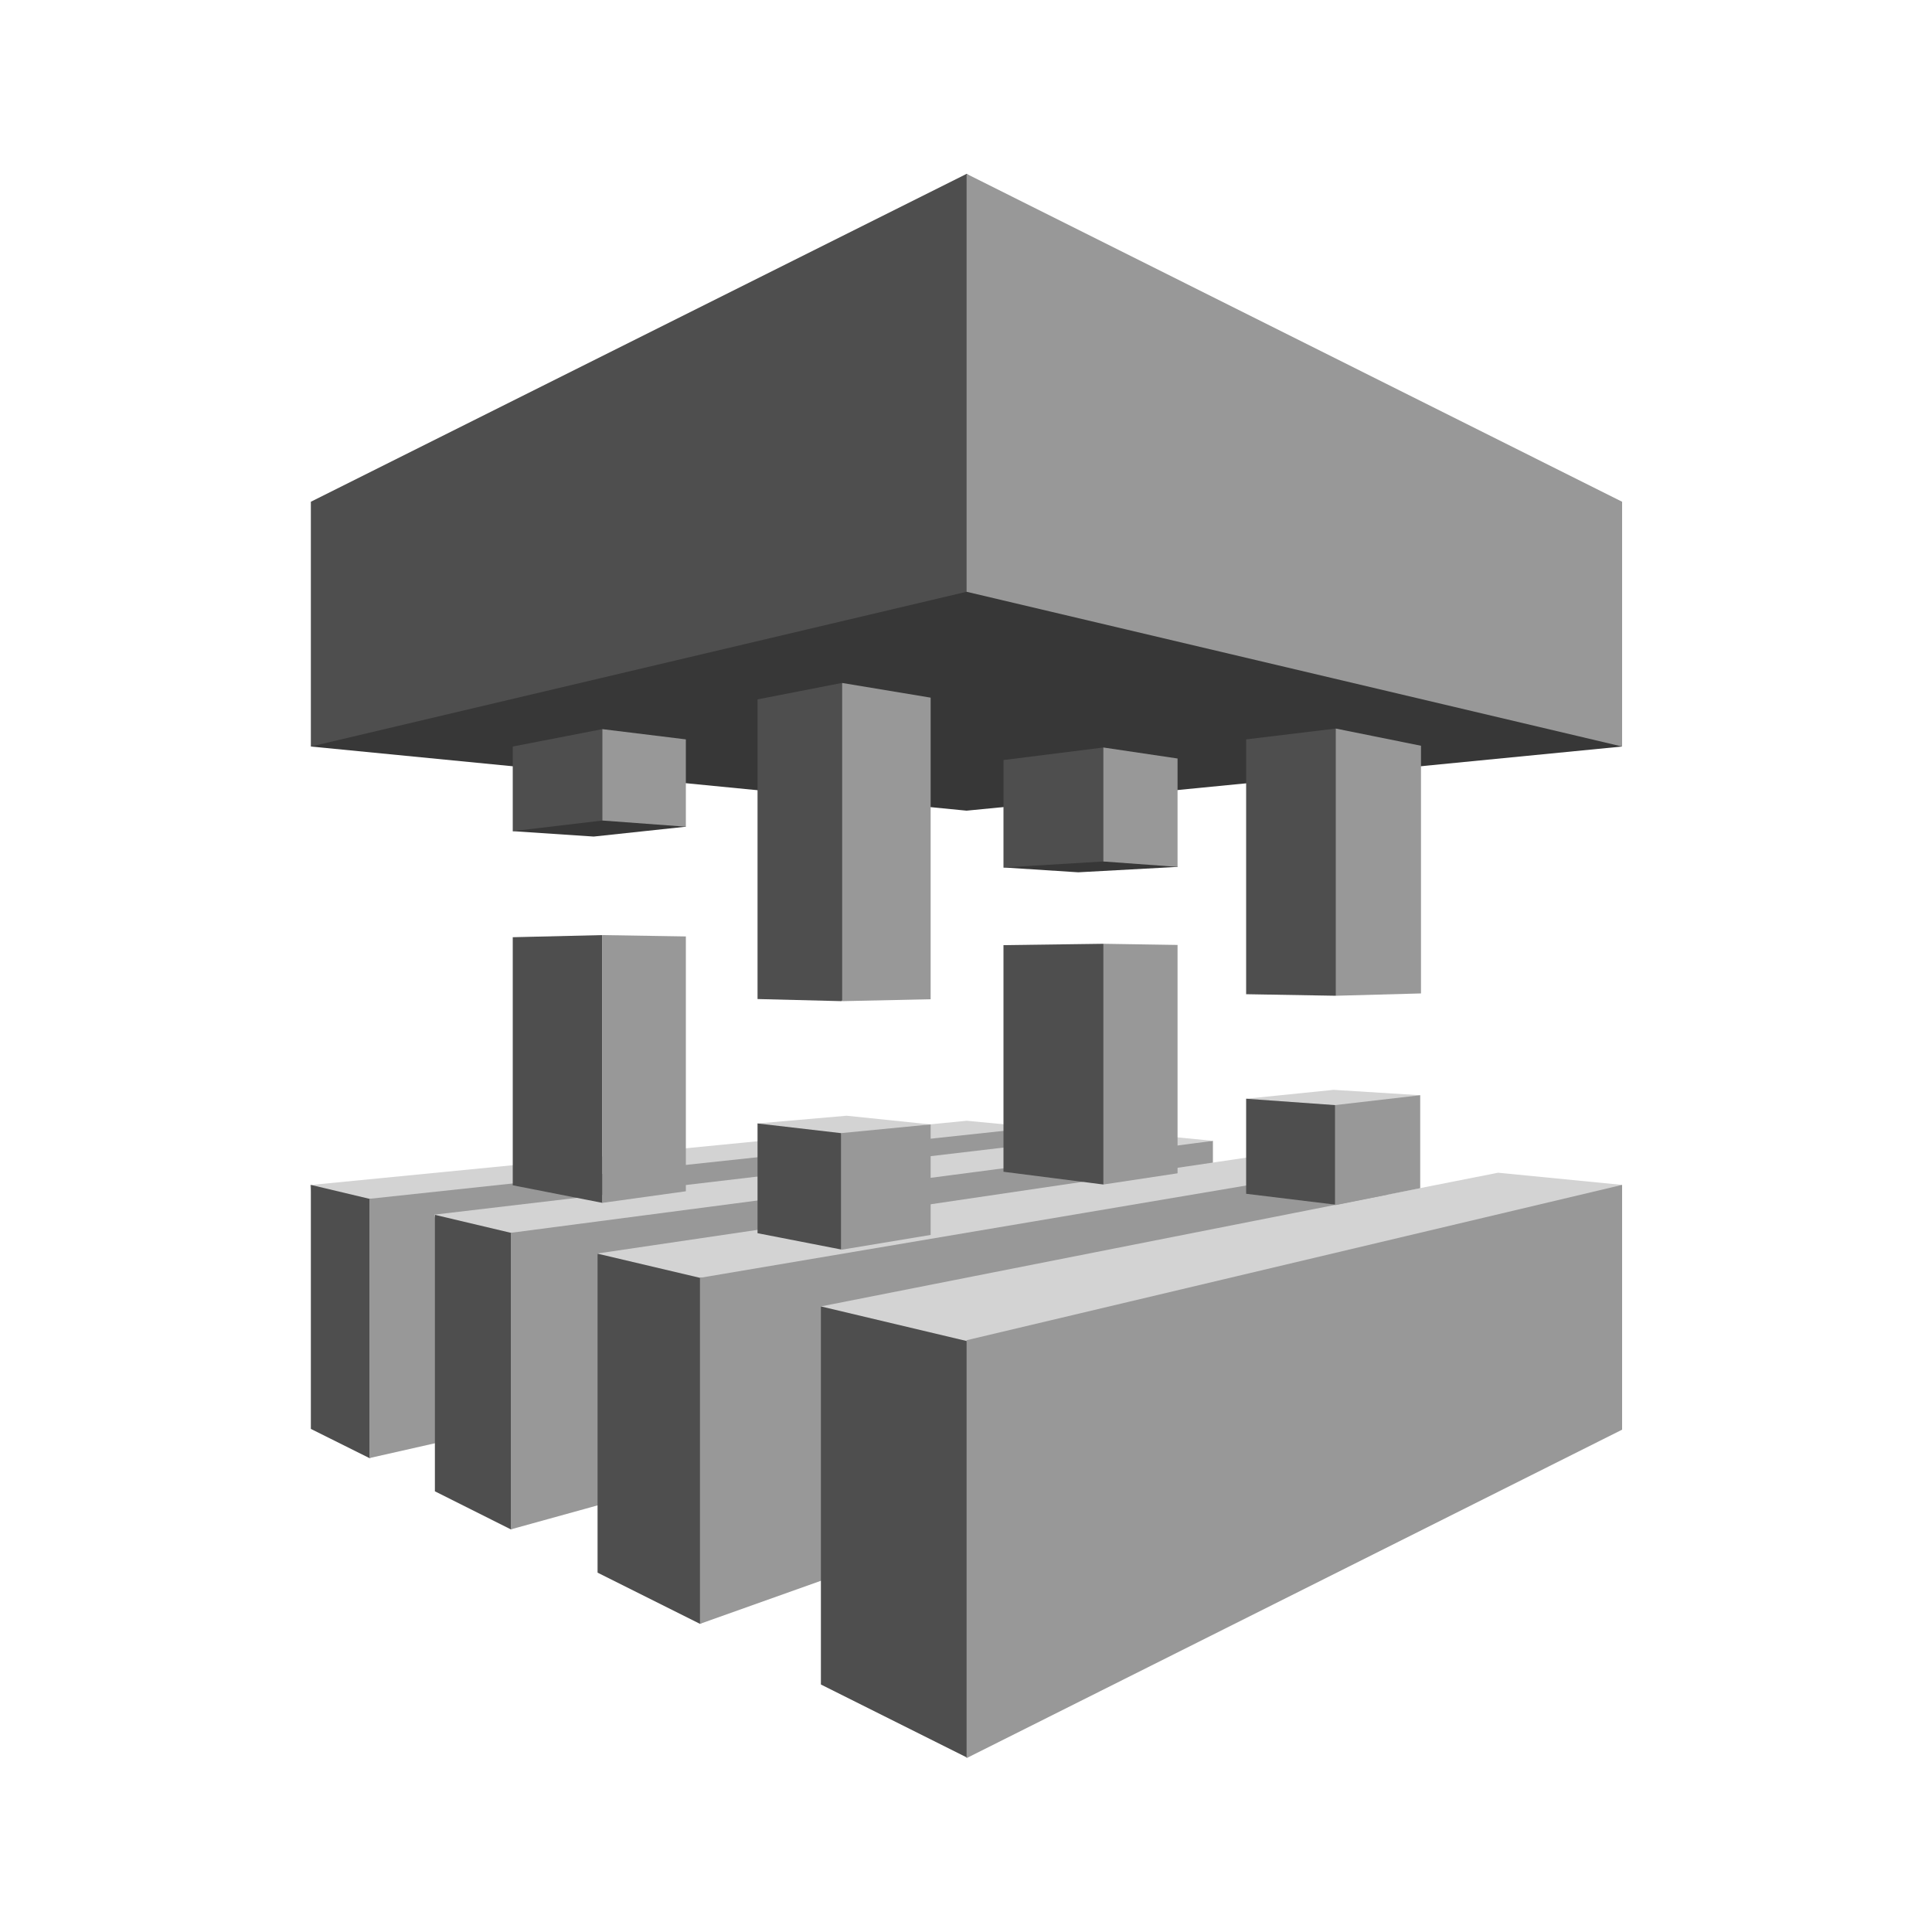 <svg id="Layer_1" data-name="Layer 1" xmlns="http://www.w3.org/2000/svg" width="100" height="100" viewBox="0 0 100 100">
  <title>Migration_GRAYSCALE</title>
  <g>
    <polygon points="53.59 58.35 50.04 58.01 16.04 61.34 19.12 75.47 53.59 58.35" fill="#d3d3d3"/>
    <polygon points="16.09 61.33 19.12 62.05 50.71 62.35 19.12 75.47 16.09 73.96 16.09 61.33" fill="#4e4e4e"/>
    <polygon points="53.66 58.35 19.12 62.05 19.12 75.47 53.66 67.66 53.66 58.35" fill="#989898"/>
    <polygon points="62.69 59.04 58.46 58.63 22.48 62.87 26.44 79.16 62.69 59.04" fill="#d3d3d3"/>
    <polygon points="22.51 62.88 26.44 63.81 58.04 63.95 26.44 79.16 22.51 77.19 22.51 62.88" fill="#4e4e4e"/>
    <polygon points="62.78 59.05 26.44 63.81 26.44 79.16 62.78 69.11 62.78 59.05" fill="#989898"/>
    <polygon points="71.69 60.13 66.53 59.62 30.93 64.88 36.23 84.05 71.69 60.13" fill="#d3d3d3"/>
    <polygon points="30.93 64.89 36.23 66.14 65.55 66.69 36.23 84.05 30.93 81.4 30.93 64.89" fill="#4e4e4e"/>
    <polygon points="71.85 60.12 36.23 66.14 36.23 84.05 71.85 71.37 71.85 60.12" fill="#989898"/>
    <polygon points="83.96 38.64 50.03 41.96 16.09 38.64 50.03 9 83.96 38.64" fill="#373737"/>
    <polygon points="83.96 61.33 77.54 60.7 42.49 67.62 50.03 91 83.96 61.33" fill="#d3d3d3"/>
    <polygon points="31.18 62.26 26.54 61.35 26.54 48.51 31.18 48.4 31.18 62.26" fill="#4e4e4e"/>
    <polygon points="31.18 62.26 35.5 61.66 35.5 48.47 31.18 48.4 31.18 62.26" fill="#989898"/>
    <polygon points="43.57 51.82 39.21 51.71 39.21 36.2 43.57 35.35 47.83 44.38 43.57 51.82" fill="#4e4e4e"/>
    <polygon points="48.17 36.11 43.59 35.35 43.59 51.82 48.17 51.72 48.17 36.11" fill="#989898"/>
    <polygon points="51.94 60.65 57.11 61.31 60.81 55.33 57.11 48.85 51.94 48.92 51.94 60.65" fill="#4e4e4e"/>
    <polygon points="64.5 51.46 69.14 51.54 73.43 45.15 69.14 37.71 64.5 38.27 64.5 51.46" fill="#4e4e4e"/>
    <polygon points="35.5 42.79 30.73 43.3 26.54 43.02 31.18 37.74 35.5 42.79" fill="#373737"/>
    <polygon points="60.95 44.87 55.81 45.15 51.94 44.9 57.11 38.69 60.95 44.87" fill="#373737"/>
    <polygon points="48.17 58.2 43.82 57.75 39.21 58.15 43.53 64.69 48.17 58.2" fill="#d3d3d3"/>
    <polygon points="73.51 56.69 69.03 56.41 64.5 56.87 69.1 62.35 73.51 56.69" fill="#d3d3d3"/>
    <polygon points="42.49 67.62 50.03 69.41 82.21 68.4 50.03 90.96 42.49 87.19 42.49 67.62" fill="#4e4e4e"/>
    <polygon points="83.96 74 50.03 91 50.03 69.37 83.96 61.33 83.96 74" fill="#989898"/>
    <polygon points="16.09 25.97 50.03 9 83.6 32.2 50.03 30.63 16.09 38.64 16.09 25.97" fill="#4e4e4e"/>
    <polygon points="83.96 38.64 50.03 30.63 50.03 9 83.96 25.97 83.96 38.64" fill="#989898"/>
    <polygon points="31.18 42.47 26.54 43.02 26.54 38.64 31.18 37.74 34.81 40.52 31.18 42.47" fill="#4e4e4e"/>
    <polygon points="31.18 42.47 35.5 42.79 35.5 38.27 31.18 37.74 31.18 42.47" fill="#989898"/>
    <polygon points="43.52 64.67 39.21 63.83 39.21 58.15 43.52 58.65 47.83 61.31 43.52 64.67" fill="#4e4e4e"/>
    <polygon points="48.17 58.2 43.53 58.65 43.53 64.69 48.17 63.92 48.17 58.2" fill="#989898"/>
    <polygon points="51.94 44.9 57.11 44.59 60.61 41.78 57.11 38.69 51.94 39.34 51.94 44.9" fill="#4e4e4e"/>
    <polygon points="57.11 44.59 60.95 44.87 60.95 39.26 57.11 38.69 57.11 44.59" fill="#989898"/>
    <polygon points="64.5 61.79 69.1 62.35 73.38 59.73 69.1 57.2 64.5 56.87 64.5 61.79" fill="#4e4e4e"/>
    <polygon points="69.1 62.38 73.51 61.5 73.51 56.69 69.1 57.2 69.1 62.38" fill="#989898"/>
    <polygon points="57.11 61.31 60.95 60.73 60.95 48.91 57.11 48.85 57.11 61.31" fill="#989898"/>
    <polygon points="69.14 51.54 73.55 51.42 73.55 38.6 69.14 37.71 69.14 51.54" fill="#989898"/>
  </g>
</svg>
